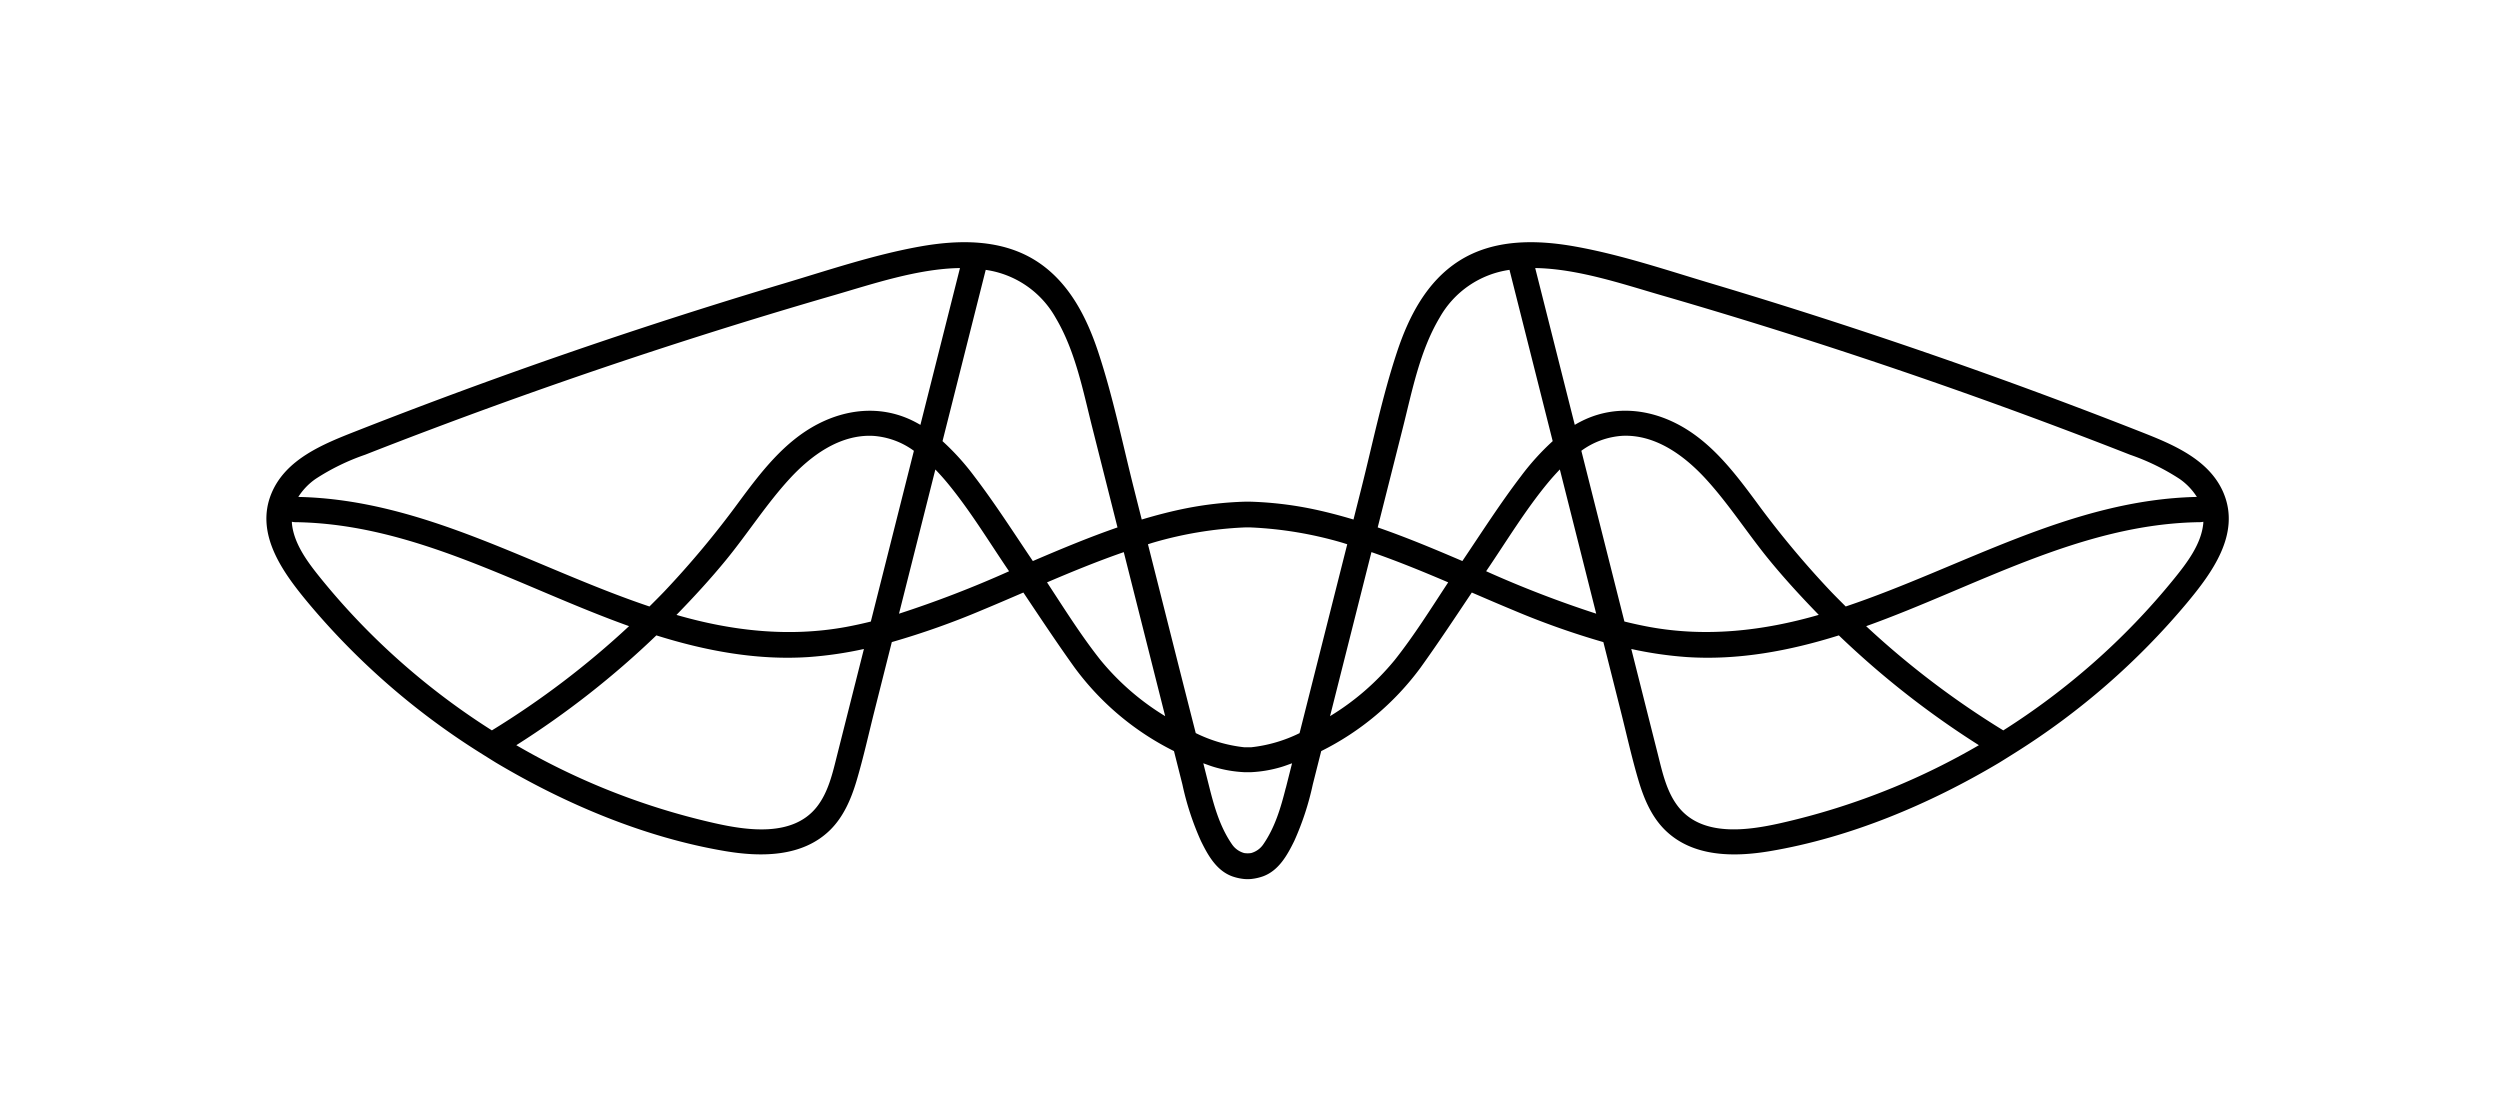 <svg xmlns="http://www.w3.org/2000/svg" xmlns:xlink="http://www.w3.org/1999/xlink" width="502" height="222" viewBox="0 0 502 222">
  <defs>
    <clipPath id="clip-path">
      <rect id="Rectángulo_4559" data-name="Rectángulo 4559" width="408.258" height="127.896" fill="currentColor"/>
    </clipPath>
  </defs>
  <g id="Simbolo_Infinity" data-name="Simbolo Infinity" transform="translate(0.555 0.286)" style="isolation: isolate">
    <rect id="Rectángulo_4558" data-name="Rectángulo 4558" width="502" height="222" transform="translate(-0.555 -0.286)" fill="none"/>
    <g id="Grupo_890" data-name="Grupo 890" transform="translate(52.938 48.349)">
      <g id="Grupo_889" data-name="Grupo 889" transform="translate(0 0)" clip-path="url(#clip-path)">
        <path id="Trazado_649" data-name="Trazado 649" d="M393.021,50.414c-2.874-6.909-10.489-9.925-16.962-12.466Q347.921,26.891,319.2,17.42q-14.477-4.775-29.084-9.139c-8.96-2.679-18.008-5.742-27.227-7.4C255.026-.536,246.406-.68,239.433,3.792c-6.483,4.16-10.06,11.166-12.413,18.277-2.978,8.989-4.891,18.4-7.208,27.571q-.761,3.026-1.524,6.047c-2.98-.893-5.99-1.675-9.051-2.28a72.1,72.1,0,0,0-11.51-1.3q-.7-.017-1.4,0a72.1,72.1,0,0,0-11.51,1.3c-3.061.605-6.073,1.387-9.051,2.28q-.761-3.024-1.524-6.047c-2.317-9.176-4.23-18.582-7.208-27.571-2.354-7.111-5.93-14.117-12.413-18.277C147.641-.68,139.021-.536,131.16.879c-9.219,1.66-18.267,4.723-27.228,7.4q-14.6,4.366-29.083,9.139-28.707,9.467-56.86,20.528C11.515,40.489,3.9,43.506,1.026,50.414-2.389,58.626,3.4,66.424,8.414,72.45a146.454,146.454,0,0,0,34.385,30s2.957,1.856,3.354,2.093c13.971,8.315,29.873,15.009,45.971,17.726,7.192,1.214,15.51,1.233,21.071-4.238,2.7-2.658,4.222-6.243,5.29-9.815,1.388-4.65,2.432-9.418,3.62-14.12q1.739-6.9,3.479-13.8A159.444,159.444,0,0,0,143.8,73.834c2.739-1.135,5.468-2.312,8.2-3.49,3.388,5.064,6.755,10.148,10.3,15.09a55.4,55.4,0,0,0,19.942,16.751q.845,3.35,1.691,6.7a56.469,56.469,0,0,0,3.707,11.317c1.4,2.866,3.114,5.961,6.27,7.123a10.31,10.31,0,0,0,2.414.543,7.909,7.909,0,0,0,1.4,0,10.31,10.31,0,0,0,2.414-.543c3.154-1.162,4.867-4.257,6.27-7.123a56.469,56.469,0,0,0,3.707-11.317q.845-3.348,1.691-6.7a55.4,55.4,0,0,0,19.942-16.751c3.548-4.943,6.915-10.026,10.3-15.09,2.73,1.178,5.458,2.355,8.2,3.49A159.449,159.449,0,0,0,268.462,80.3q1.741,6.9,3.479,13.8c1.188,4.7,2.232,9.471,3.62,14.12,1.068,3.572,2.587,7.157,5.289,9.815,5.562,5.471,13.88,5.452,21.072,4.238,16.1-2.717,32-9.411,45.971-17.726.4-.237,3.354-2.093,3.354-2.093a146.413,146.413,0,0,0,34.384-30c5.016-6.027,10.8-13.824,7.389-22.036m-113.035-39.8q27.331,7.913,54.218,17.26,13.437,4.671,26.748,9.693,6.655,2.507,13.278,5.108a44.926,44.926,0,0,1,9.944,4.856,12.654,12.654,0,0,1,3.465,3.612c-25.238.54-47.124,14.138-70.51,22-.991-.989-1.985-1.976-2.956-2.989A185.94,185.94,0,0,1,299.205,52.2c-4.443-6-9.13-12.188-15.91-15.7-5.78-2.991-12.3-3.657-18.325-.989a22.617,22.617,0,0,0-2.25,1.166L254.776,5.191c8.439.112,17.644,3.233,25.209,5.426M9.872,47.534a44.926,44.926,0,0,1,9.944-4.856q6.621-2.6,13.278-5.108,13.31-5.022,26.748-9.693,26.875-9.34,54.218-17.26c7.565-2.194,16.77-5.314,25.209-5.426q-3.972,15.748-7.945,31.492a22.625,22.625,0,0,0-2.25-1.166c-6.025-2.667-12.545-2-18.326.989-6.779,3.51-11.466,9.7-15.909,15.7A185.951,185.951,0,0,1,79.873,70.159c-.97,1.013-1.965,2-2.956,2.989-23.386-7.865-45.271-21.463-70.51-22a12.653,12.653,0,0,1,3.465-3.612M45.279,98.026A143.312,143.312,0,0,1,27.219,84.484,140.4,140.4,0,0,1,10.955,67.548C8.409,64.4,5.516,60.633,5.122,56.455c-.01-.109,0-.215,0-.323a2.8,2.8,0,0,0,.634.085c23.906.291,45.092,13.025,67.067,20.878A173.407,173.407,0,0,1,45.279,98.026M118.208,88.7q-1.787,7.078-3.572,14.154c-.922,3.654-1.779,7.644-4.2,10.643-4.808,5.945-13.837,4.642-20.388,3.17a141.331,141.331,0,0,1-22.4-7.053A141.012,141.012,0,0,1,50.179,101,178.385,178.385,0,0,0,78.305,78.951c9.879,3.1,20.195,5.04,30.576,4.349a77.05,77.05,0,0,0,11.1-1.619q-.886,3.506-1.769,7.014m7.267-28.81q-2.053,8.144-4.11,16.288c-1.649.405-3.31.775-4.986,1.084-11.47,2.1-22.921.8-34.04-2.418,3.463-3.559,6.829-7.215,9.973-11.059,4.337-5.3,8.057-11.155,12.686-16.211,4.3-4.7,10.135-9.021,16.84-8.681a15.664,15.664,0,0,1,8.175,3q-2.267,9-4.539,18m1.548,14.709q3.653-14.482,7.3-28.958c.81.844,1.59,1.708,2.32,2.586,4.586,5.527,8.363,11.787,12.394,17.721.029.043.059.088.088.128a218.711,218.711,0,0,1-22.106,8.523M142.15,47.012a49.98,49.98,0,0,0-6.385-7.064l1.515-6q3.578-14.2,7.16-28.391a19.2,19.2,0,0,1,14.05,9.632c3.974,6.7,5.484,14.639,7.367,22.1q2.522,9.991,5.045,19.983c-5.759,1.993-11.4,4.352-17,6.753-3.849-5.706-7.576-11.539-11.751-17.01m25.4,36.966c-3.923-4.931-7.322-10.377-10.8-15.676,5.083-2.173,10.2-4.265,15.411-6.071q.442,1.744.882,3.492,3.588,14.215,7.176,28.436.13.5.256,1.009a51.055,51.055,0,0,1-12.921-11.189m37.141,25.581c-1.015,4.017-2.178,8-4.59,11.448a4.357,4.357,0,0,1-2.371,1.646,4.587,4.587,0,0,1-1.4,0,4.358,4.358,0,0,1-2.371-1.646c-2.413-3.446-3.575-7.431-4.59-11.448q-.622-2.467-1.244-4.931c.732.256,1.459.541,2.2.759a25.438,25.438,0,0,0,6.011,1.029h1.4a25.452,25.452,0,0,0,6.011-1.029c.737-.218,1.463-.5,2.2-.759q-.622,2.464-1.244,4.931m2.775-10.995a29.123,29.123,0,0,1-9.736,2.848h-1.4a29.123,29.123,0,0,1-9.736-2.848Q184.191,89.083,181.8,79.6l-4.784-18.948c.376-.117.748-.243,1.127-.354a77.323,77.323,0,0,1,18.181-3.021c.5-.016.969-.021,1.4,0A77.323,77.323,0,0,1,215.906,60.3c.378.11.751.237,1.127.354L212.249,79.6q-2.394,9.482-4.787,18.965M226.5,83.978A51.054,51.054,0,0,1,213.58,95.167q.127-.5.256-1.009,3.588-14.22,7.176-28.436.442-1.748.882-3.492c5.215,1.806,10.327,3.9,15.411,6.071-3.482,5.3-6.882,10.745-10.8,15.676m13.646-19.956c-5.6-2.4-11.241-4.76-17-6.753q2.522-9.989,5.045-19.983c1.883-7.46,3.393-15.4,7.367-22.1a19.2,19.2,0,0,1,14.05-9.632q3.581,14.2,7.16,28.391l1.515,6a49.981,49.981,0,0,0-6.385,7.064c-4.174,5.471-7.9,11.3-11.75,17.01m4.77,2.049c.029-.04.059-.085.088-.128,4.032-5.934,7.809-12.194,12.394-17.721.73-.877,1.51-1.742,2.32-2.586q3.653,14.48,7.3,28.958a218.83,218.83,0,0,1-22.1-8.523m23.655-6.187q-2.272-9-4.539-18a15.663,15.663,0,0,1,8.175-3c6.7-.339,12.537,3.985,16.84,8.681,4.629,5.056,8.348,10.912,12.686,16.211,3.145,3.844,6.51,7.5,9.973,11.059-11.118,3.215-22.569,4.522-34.04,2.418-1.676-.309-3.337-.679-4.986-1.084q-2.056-8.146-4.11-16.288M326.4,109.609a141.379,141.379,0,0,1-22.4,7.053c-6.552,1.471-15.58,2.775-20.389-3.17-2.426-3-3.282-6.989-4.2-10.643q-1.792-7.075-3.572-14.154-.884-3.506-1.769-7.014a77.051,77.051,0,0,0,11.1,1.619c10.382.692,20.7-1.252,30.576-4.349A178.385,178.385,0,0,0,343.868,101a141.008,141.008,0,0,1-17.465,8.611m62.522-53.154c-.394,4.177-3.287,7.945-5.833,11.092a140.406,140.406,0,0,1-16.264,16.937,143.322,143.322,0,0,1-18.06,13.542A173.41,173.41,0,0,1,321.229,77.1C343.2,69.242,364.39,56.508,388.3,56.217a2.794,2.794,0,0,0,.634-.085c-.008.109,0,.215,0,.323" transform="translate(0 0)" fill="currentColor"/>
        <path id="Trazado_650" data-name="Trazado 650" d="M232.914,6.136h4.437V19.608h4.078V6.136h4.435V2.868h-12.95ZM249.3,19.6h4.078V9.538L257.142,19.6h3.29L264.19,9.561V19.6h4.063V2.86h-4.8L258.81,14.447l-4.7-11.587h-4.831Z" transform="translate(140.006 1.719)" fill="currentColor" opacity="0"/>
      </g>
    </g>
  </g>
<style xmlns="" class="darkreader darkreader--fallback">html, body, body :not(iframe) {
    background-color: #000000 !important;
    border-color: #443a2d !important;
    color: #c2c0bc !important;
}</style></svg>